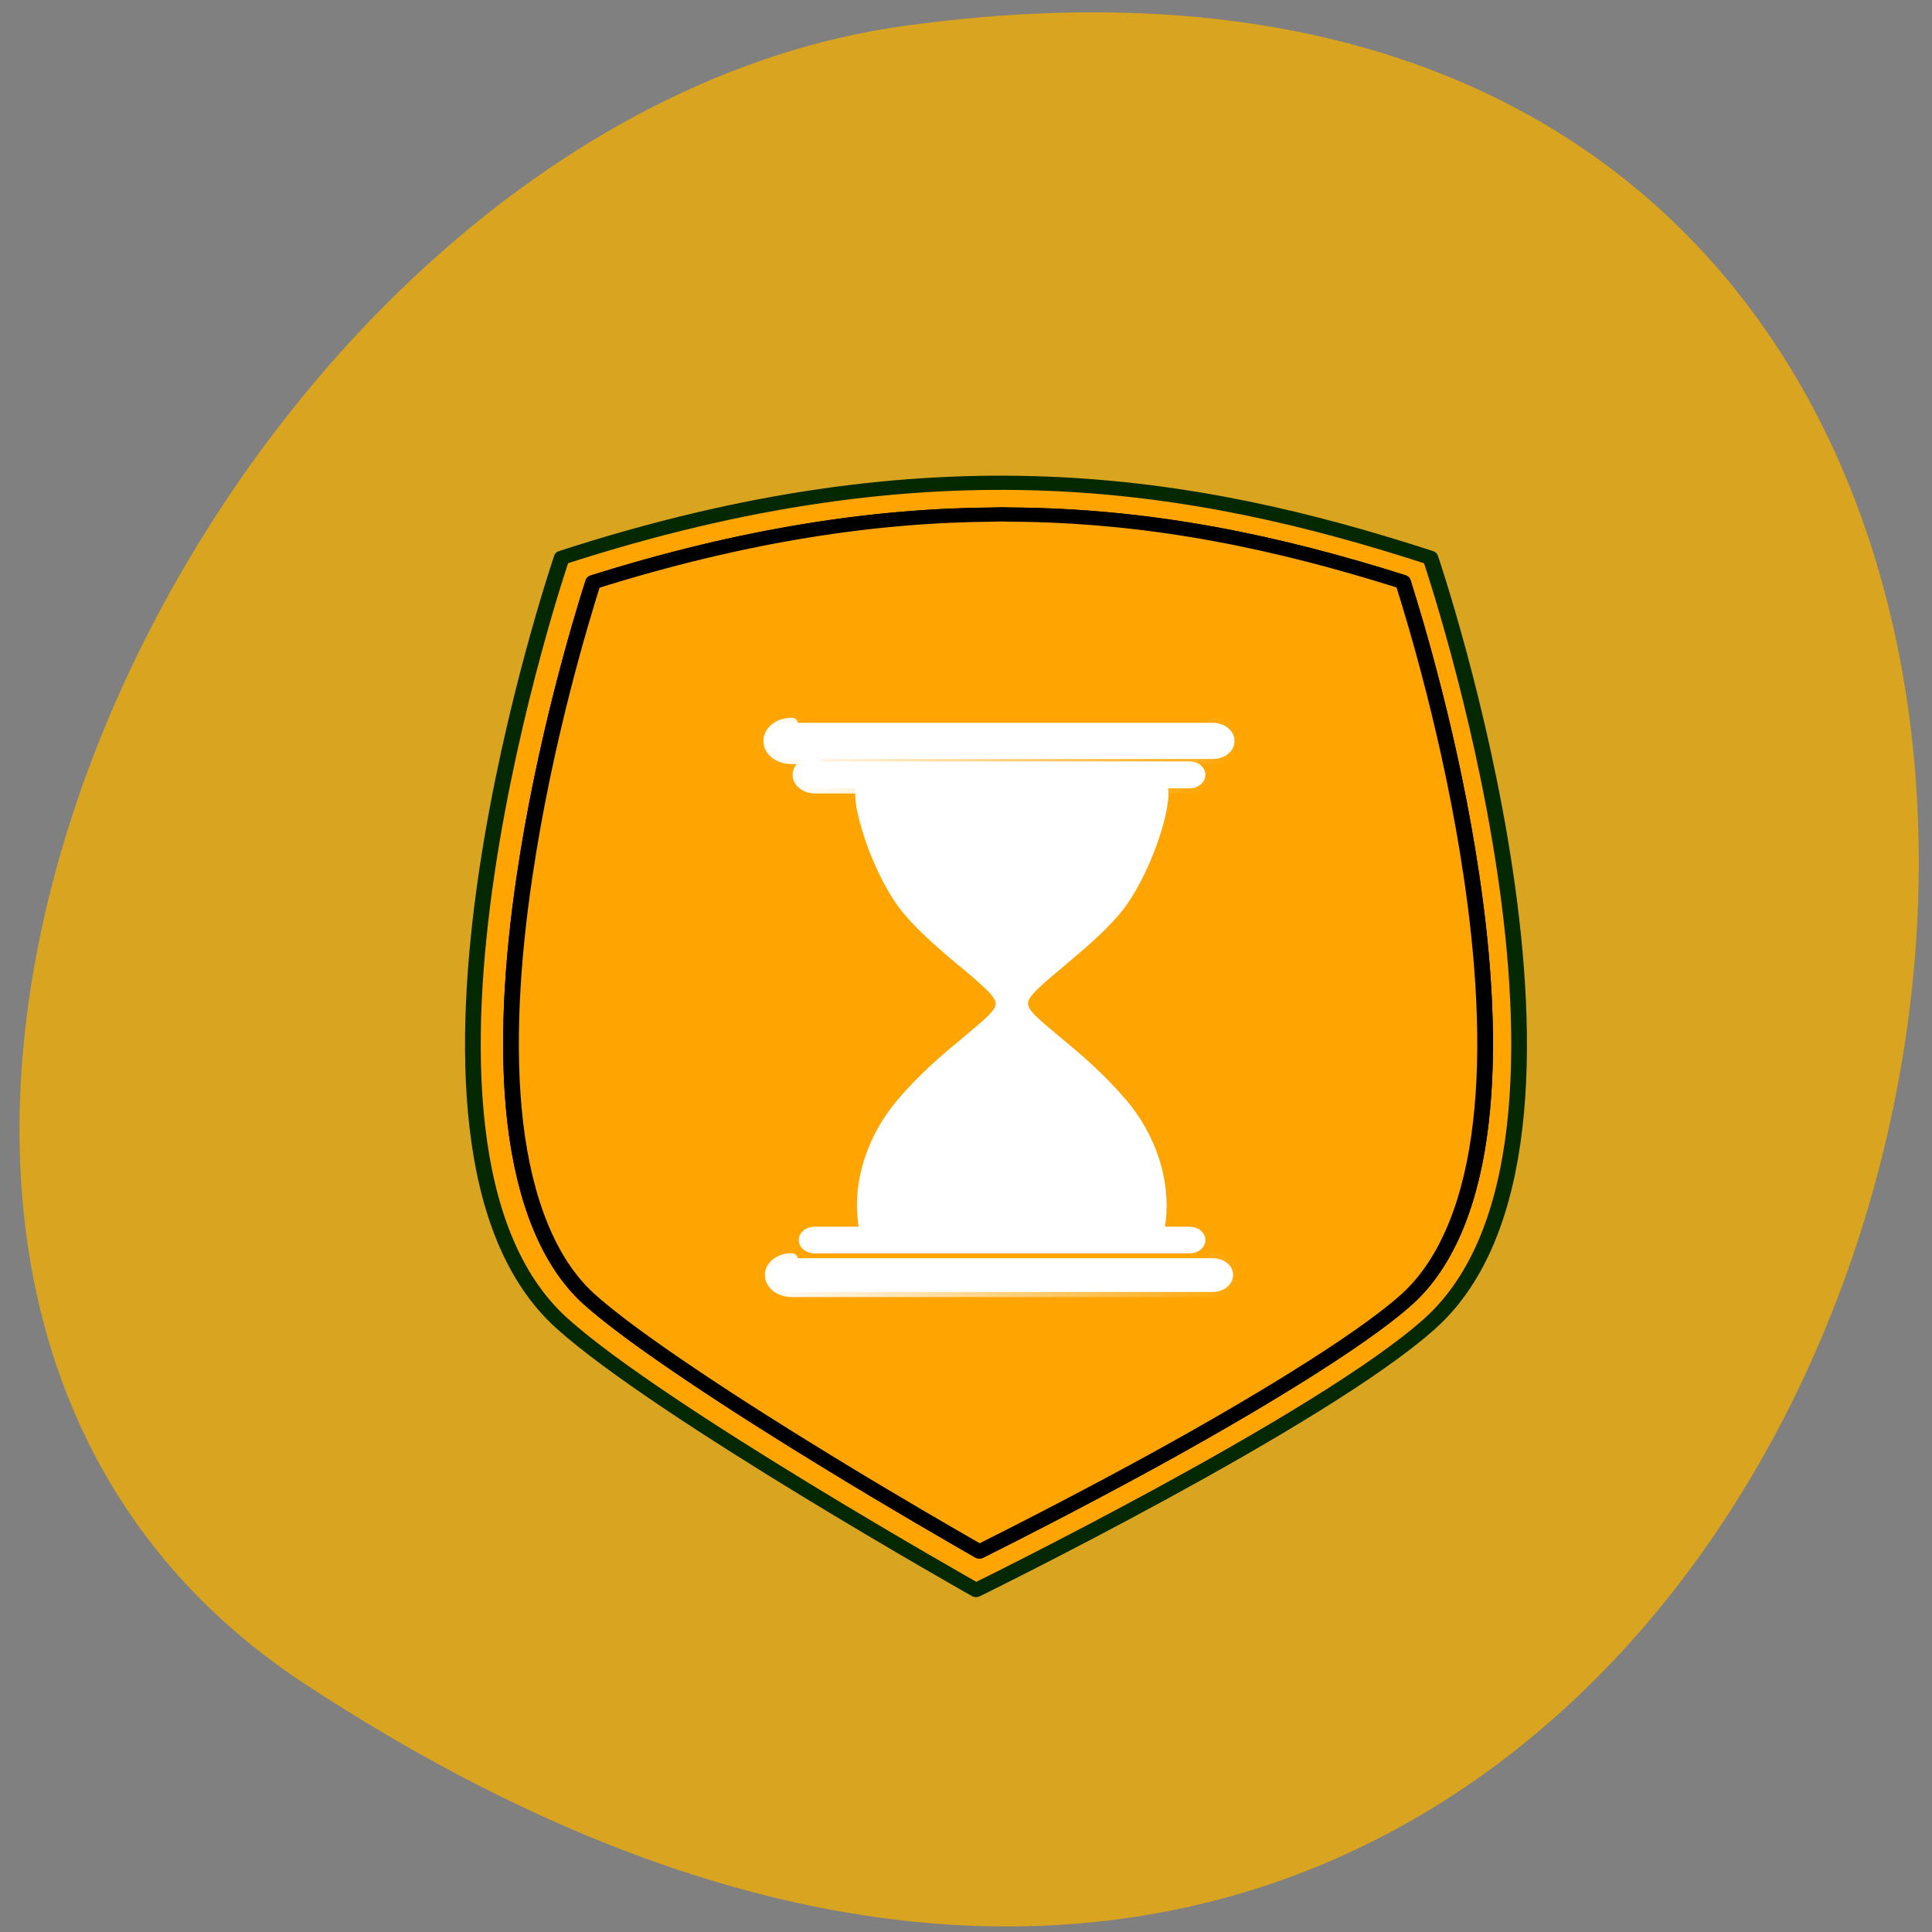 <svg xmlns="http://www.w3.org/2000/svg" viewBox="0 0 32 32" xmlns:xlink="http://www.w3.org/1999/xlink"><rect x="0" y="0" width="32" height="32" fill="#808080" stroke="none"/><defs><linearGradient id="1" gradientUnits="userSpaceOnUse" x1="122.91" x2="589.72"><stop stop-color="#fff"/><stop offset="1" stop-color="#fff" stop-opacity="0"/></linearGradient><linearGradient id="2" gradientUnits="userSpaceOnUse" x1="152.61" x2="560.02" xlink:href="#1"/><linearGradient id="3" gradientUnits="userSpaceOnUse" x1="121.53" x2="591.09" xlink:href="#1"/></defs><path d="m 5.059 27.898 c 27.691 18.15 38.41 -31.418 9.918 -27.469 c -11.617 1.609 -20.516 20.527 -9.918 27.469" fill="#d9a420"/><path d="m 30.54 16.839 c 53.847 -19.367 91.68 -12.421 126.22 0 c 0 0 29 94.04 0 123.07 c -15.566 15.554 -66.01 42.925 -66.01 42.925 c 0 0 -46.01 -28.73 -60.2 -42.925 c -29.04 -29.03 0 -123.07 0 -123.07" transform="matrix(0.114 0 0 0.103 5.821 7.504)" stroke-opacity="0.996" fill="#ffa400" stroke="#032800" stroke-linejoin="round" stroke-linecap="round" stroke-width="2.282"/><path d="m 95.59 9.893 c -0.722 -0.038 -1.443 -0.038 -2.165 0 c -17.216 0.113 -36.29 3.209 -58.31 10.873 c -1.856 6.456 -7.079 25.634 -9.965 47.3 c -1.787 13.289 -2.646 27.446 -1.34 39.678 c 1.306 12.27 4.776 22.387 10.721 28.314 c 6.357 6.342 21.477 17.253 34.672 26.16 c 9.519 6.456 18.01 11.854 22.03 14.421 c 4.398 -2.416 13.78 -7.702 24.295 -14.04 c 14.432 -8.721 30.961 -19.669 37.834 -26.54 c 5.945 -5.927 9.45 -16.04 10.721 -28.314 c 1.306 -12.232 0.447 -26.389 -1.34 -39.678 c -2.886 -21.708 -8.11 -40.848 -9.965 -47.34 c -17.731 -6.191 -36.12 -10.722 -57.18 -10.835" transform="matrix(0.114 0 0 0.103 5.821 7.504)" fill="#ffa400" stroke="#000" stroke-linejoin="round" stroke-linecap="round" stroke-width="2.282" id="0"/><use xlink:href="#0"/><g fill="#fff" stroke-linejoin="round" stroke-width="12"><path d="m 262.54 70.22 c -33.34 0 -65.34 0.578 -89.8 1.735 c -12.1 0.578 -22.316 1.157 -29.845 2.024 c -3.495 0.578 -6.722 1.157 -8.604 1.446 c -1.075 0.289 -1.882 0.868 -2.42 0.868 c -0.269 0.289 -0.807 1.446 -1.344 3.76 c -0.538 2.892 -0.538 6.941 -0.269 12.146 c 0.538 10.122 3.226 23.425 7.528 38.17 c 8.07 29.21 22.585 63.62 38.448 87.05 c 15.863 23.425 42.21 47.718 65.07 68.25 c 11.561 10.122 21.778 19.376 29.576 27.474 c 4.03 3.76 7.259 7.519 9.679 10.99 c 2.42 3.76 4.571 6.941 4.571 11.857 c 0 8.098 -5.109 13.592 -11.561 20.533 c -6.453 6.652 -15.326 14.46 -25.543 23.714 c -20.703 18.22 -47.32 41.934 -72.06 73.17 c -39.524 49.742 -51.35 111.34 -39.524 158.19 c 2.151 0.289 5.377 0.868 9.948 1.157 c 8.873 0.868 21.778 1.446 37.37 1.735 c 30.92 0.289 72.33 -0.289 113.19 -1.157 c 0 0 0.269 0 0.269 0 c 40.868 0.868 82.01 1.446 113.19 1.157 c 15.326 -0.289 28.5 -0.868 37.37 -1.735 c 4.302 -0.289 7.797 -0.868 9.948 -1.157 c 11.561 -46.85 0 -108.45 -39.524 -158.19 c -25 -31.23 -51.35 -54.948 -72.06 -73.17 c -10.217 -9.254 -19.09 -17.06 -25.543 -23.714 c -6.453 -6.941 -11.561 -12.436 -11.561 -20.533 c 0 -4.627 1.882 -8.098 4.302 -11.857 c 2.689 -3.47 5.915 -7.23 9.679 -10.99 c 7.797 -8.098 18.283 -17.352 29.576 -27.474 c 22.854 -20.533 49.47 -44.826 65.34 -68.25 c 15.863 -23.425 30.11 -57.55 38.448 -87.05 c 4.302 -14.749 6.722 -28.05 7.528 -38.17 c 0.269 -5.206 0 -9.254 -0.538 -12.146 c -0.269 -2.314 -1.075 -3.47 -1.344 -3.76 c -0.269 0 -1.075 -0.578 -2.151 -0.868 c -2.151 -0.289 -5.109 -0.868 -8.873 -1.446 c -7.259 -0.868 -17.477 -1.446 -29.845 -2.024 c -24.2 -1.157 -56.19 -1.735 -89.8 -1.735 c -11.293 0 -22.854 0 -34.15 0 c -0.269 0 -0.269 0 -0.269 0 c -11.561 0 -22.854 0 -34.15 0" transform="matrix(0.015 0 0 0.014 12.303 11.915)" fill-rule="evenodd" stroke="#fff"/><g stroke-linecap="round"><path d="m 151.24 126.96 c -12.1 0 -21.415 9.476 -21.415 21.535 c 0 12.06 9.311 21.248 21.415 21.248 h 410.13 c 12.1 0 21.415 -9.188 21.415 -21.248 c 0 -12.06 -9.311 -21.535 -21.415 -21.535" transform="matrix(0.017 0 0 0.014 10.54 10.195)" stroke="url(#1)"/><path d="m 174.05 172.62 c -8.845 0 -15.828 6.891 -15.828 15.793 c 0 8.901 6.983 16.08 15.828 16.08 h 364.51 c 9.08 0 15.828 -7.178 15.828 -16.08 c 0 -8.901 -6.75 -15.793 -15.828 -15.793" transform="matrix(0.017 0 0 0.014 10.54 10.195)" stroke="url(#2)"/><path d="m 151.24 760.39 c -11.173 0 -20.02 8.614 -20.02 19.813 c 0 11.198 8.845 20.1 20.02 20.1 h 410.13 c 11.173 0 20.02 -8.901 20.02 -20.1 c 0 -11.198 -8.612 -19.813 -20.02 -19.813" transform="matrix(0.017 0 0 0.014 10.54 10.195)" stroke="url(#3)"/><path d="m 174.05 723.06 c -8.845 0 -15.828 6.891 -15.828 15.793 c 0 8.901 6.983 15.793 15.828 15.793 h 364.51 c 9.08 0 15.828 -6.891 15.828 -15.793 c 0 -8.901 -6.75 -15.793 -15.828 -15.793" transform="matrix(0.017 0 0 0.014 10.54 10.195)" stroke="url(#2)"/></g></g></svg>